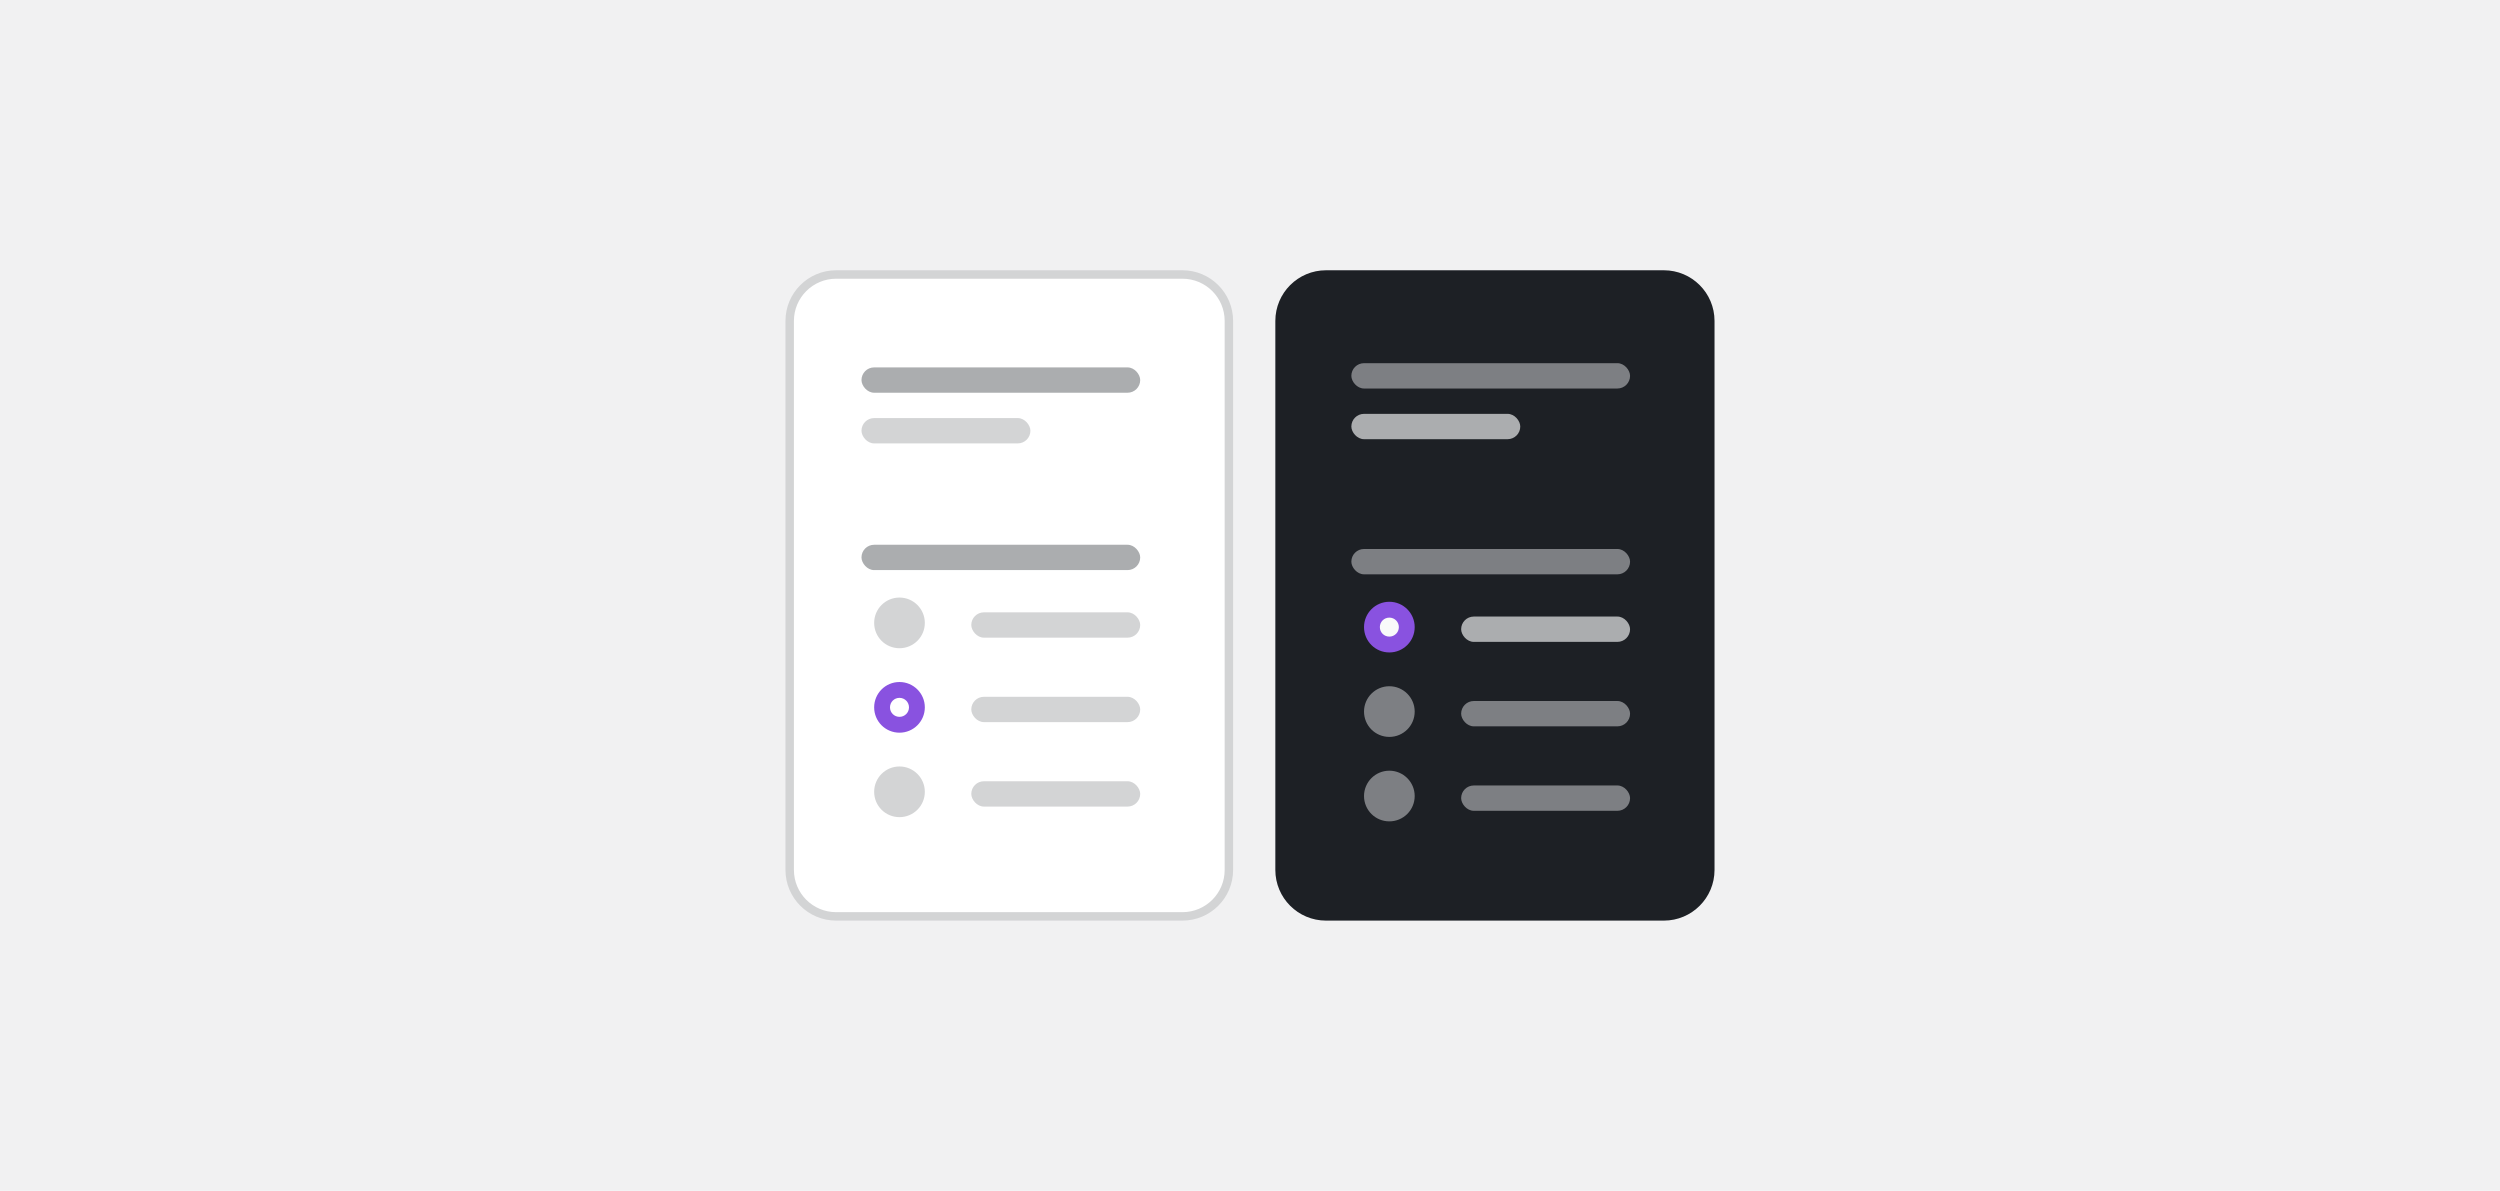 <svg width="296" height="141" viewBox="0 0 296 141" fill="none" xmlns="http://www.w3.org/2000/svg">
<rect width="296" height="141" fill="#F1F1F2"/>
<path d="M93.5 38C93.5 34.962 95.962 32.5 99 32.5H140C143.038 32.5 145.5 34.962 145.5 38V103C145.5 106.038 143.038 108.5 140 108.5H99C95.962 108.5 93.5 106.038 93.5 103V38Z" fill="white"/>
<path d="M93.5 38C93.5 34.962 95.962 32.5 99 32.5H140C143.038 32.5 145.5 34.962 145.5 38V103C145.5 106.038 143.038 108.5 140 108.5H99C95.962 108.5 93.5 106.038 93.5 103V38Z" stroke="#D3D4D5"/>
<rect x="102" y="43.5" width="33" height="3" rx="1.5" fill="#ABADAF"/>
<rect x="102" y="49.5" width="20" height="3" rx="1.5" fill="#D3D4D5"/>
<rect x="102" y="64.5" width="33" height="3" rx="1.5" fill="#ABADAF"/>
<path d="M109.5 73.75C109.5 75.414 108.152 76.75 106.5 76.75C104.836 76.75 103.5 75.414 103.5 73.75C103.5 72.098 104.836 70.75 106.5 70.75C108.152 70.75 109.5 72.098 109.5 73.75Z" fill="#D3D4D5"/>
<rect x="115" y="72.5" width="20" height="3" rx="1.5" fill="#D3D4D5"/>
<path d="M103.5 83.75C103.5 82.098 104.836 80.75 106.5 80.75C108.152 80.75 109.5 82.098 109.5 83.75C109.5 85.414 108.152 86.75 106.5 86.75C104.836 86.75 103.5 85.414 103.5 83.75ZM106.5 84.875C107.121 84.875 107.625 84.371 107.625 83.75C107.625 83.129 107.121 82.625 106.5 82.625C105.867 82.625 105.375 83.129 105.375 83.75C105.375 84.371 105.867 84.875 106.5 84.875Z" fill="#8952E0"/>
<rect x="115" y="82.5" width="20" height="3" rx="1.5" fill="#D3D4D5"/>
<path d="M109.5 93.75C109.5 95.414 108.152 96.75 106.5 96.75C104.836 96.75 103.5 95.414 103.5 93.75C103.5 92.098 104.836 90.75 106.5 90.75C108.152 90.75 109.5 92.098 109.5 93.75Z" fill="#D3D4D5"/>
<rect x="115" y="92.5" width="20" height="3" rx="1.5" fill="#D3D4D5"/>
<path d="M151 38C151 34.686 153.686 32 157 32H197C200.314 32 203 34.686 203 38V103C203 106.314 200.314 109 197 109H157C153.686 109 151 106.314 151 103V38Z" fill="#1D2025"/>
<rect x="160" y="43" width="33" height="3" rx="1.5" fill="#7D7F83"/>
<rect x="160" y="49" width="20" height="3" rx="1.5" fill="#ABADAF"/>
<rect x="160" y="65" width="33" height="3" rx="1.5" fill="#7D7F83"/>
<circle cx="165" cy="74" r="2" fill="#F9FAFA"/>
<path d="M161.5 74.25C161.5 72.598 162.836 71.25 164.5 71.25C166.152 71.25 167.5 72.598 167.5 74.25C167.5 75.914 166.152 77.25 164.5 77.25C162.836 77.25 161.5 75.914 161.5 74.25ZM164.5 75.375C165.121 75.375 165.625 74.871 165.625 74.25C165.625 73.629 165.121 73.125 164.5 73.125C163.867 73.125 163.375 73.629 163.375 74.25C163.375 74.871 163.867 75.375 164.5 75.375Z" fill="#8952E0"/>
<rect x="173" y="73" width="20" height="3" rx="1.5" fill="#ABADAF"/>
<path d="M164.5 87.25C162.836 87.25 161.5 85.914 161.5 84.25C161.5 82.598 162.836 81.25 164.5 81.25C166.152 81.25 167.5 82.598 167.5 84.25C167.5 85.914 166.152 87.25 164.5 87.25Z" fill="#7D7F83"/>
<rect x="173" y="83" width="20" height="3" rx="1.5" fill="#7D7F83"/>
<path d="M164.5 97.25C162.836 97.25 161.5 95.914 161.5 94.25C161.5 92.598 162.836 91.25 164.5 91.25C166.152 91.25 167.5 92.598 167.5 94.25C167.5 95.914 166.152 97.25 164.5 97.25Z" fill="#7D7F83"/>
<rect x="173" y="93" width="20" height="3" rx="1.5" fill="#7D7F83"/>
</svg>
